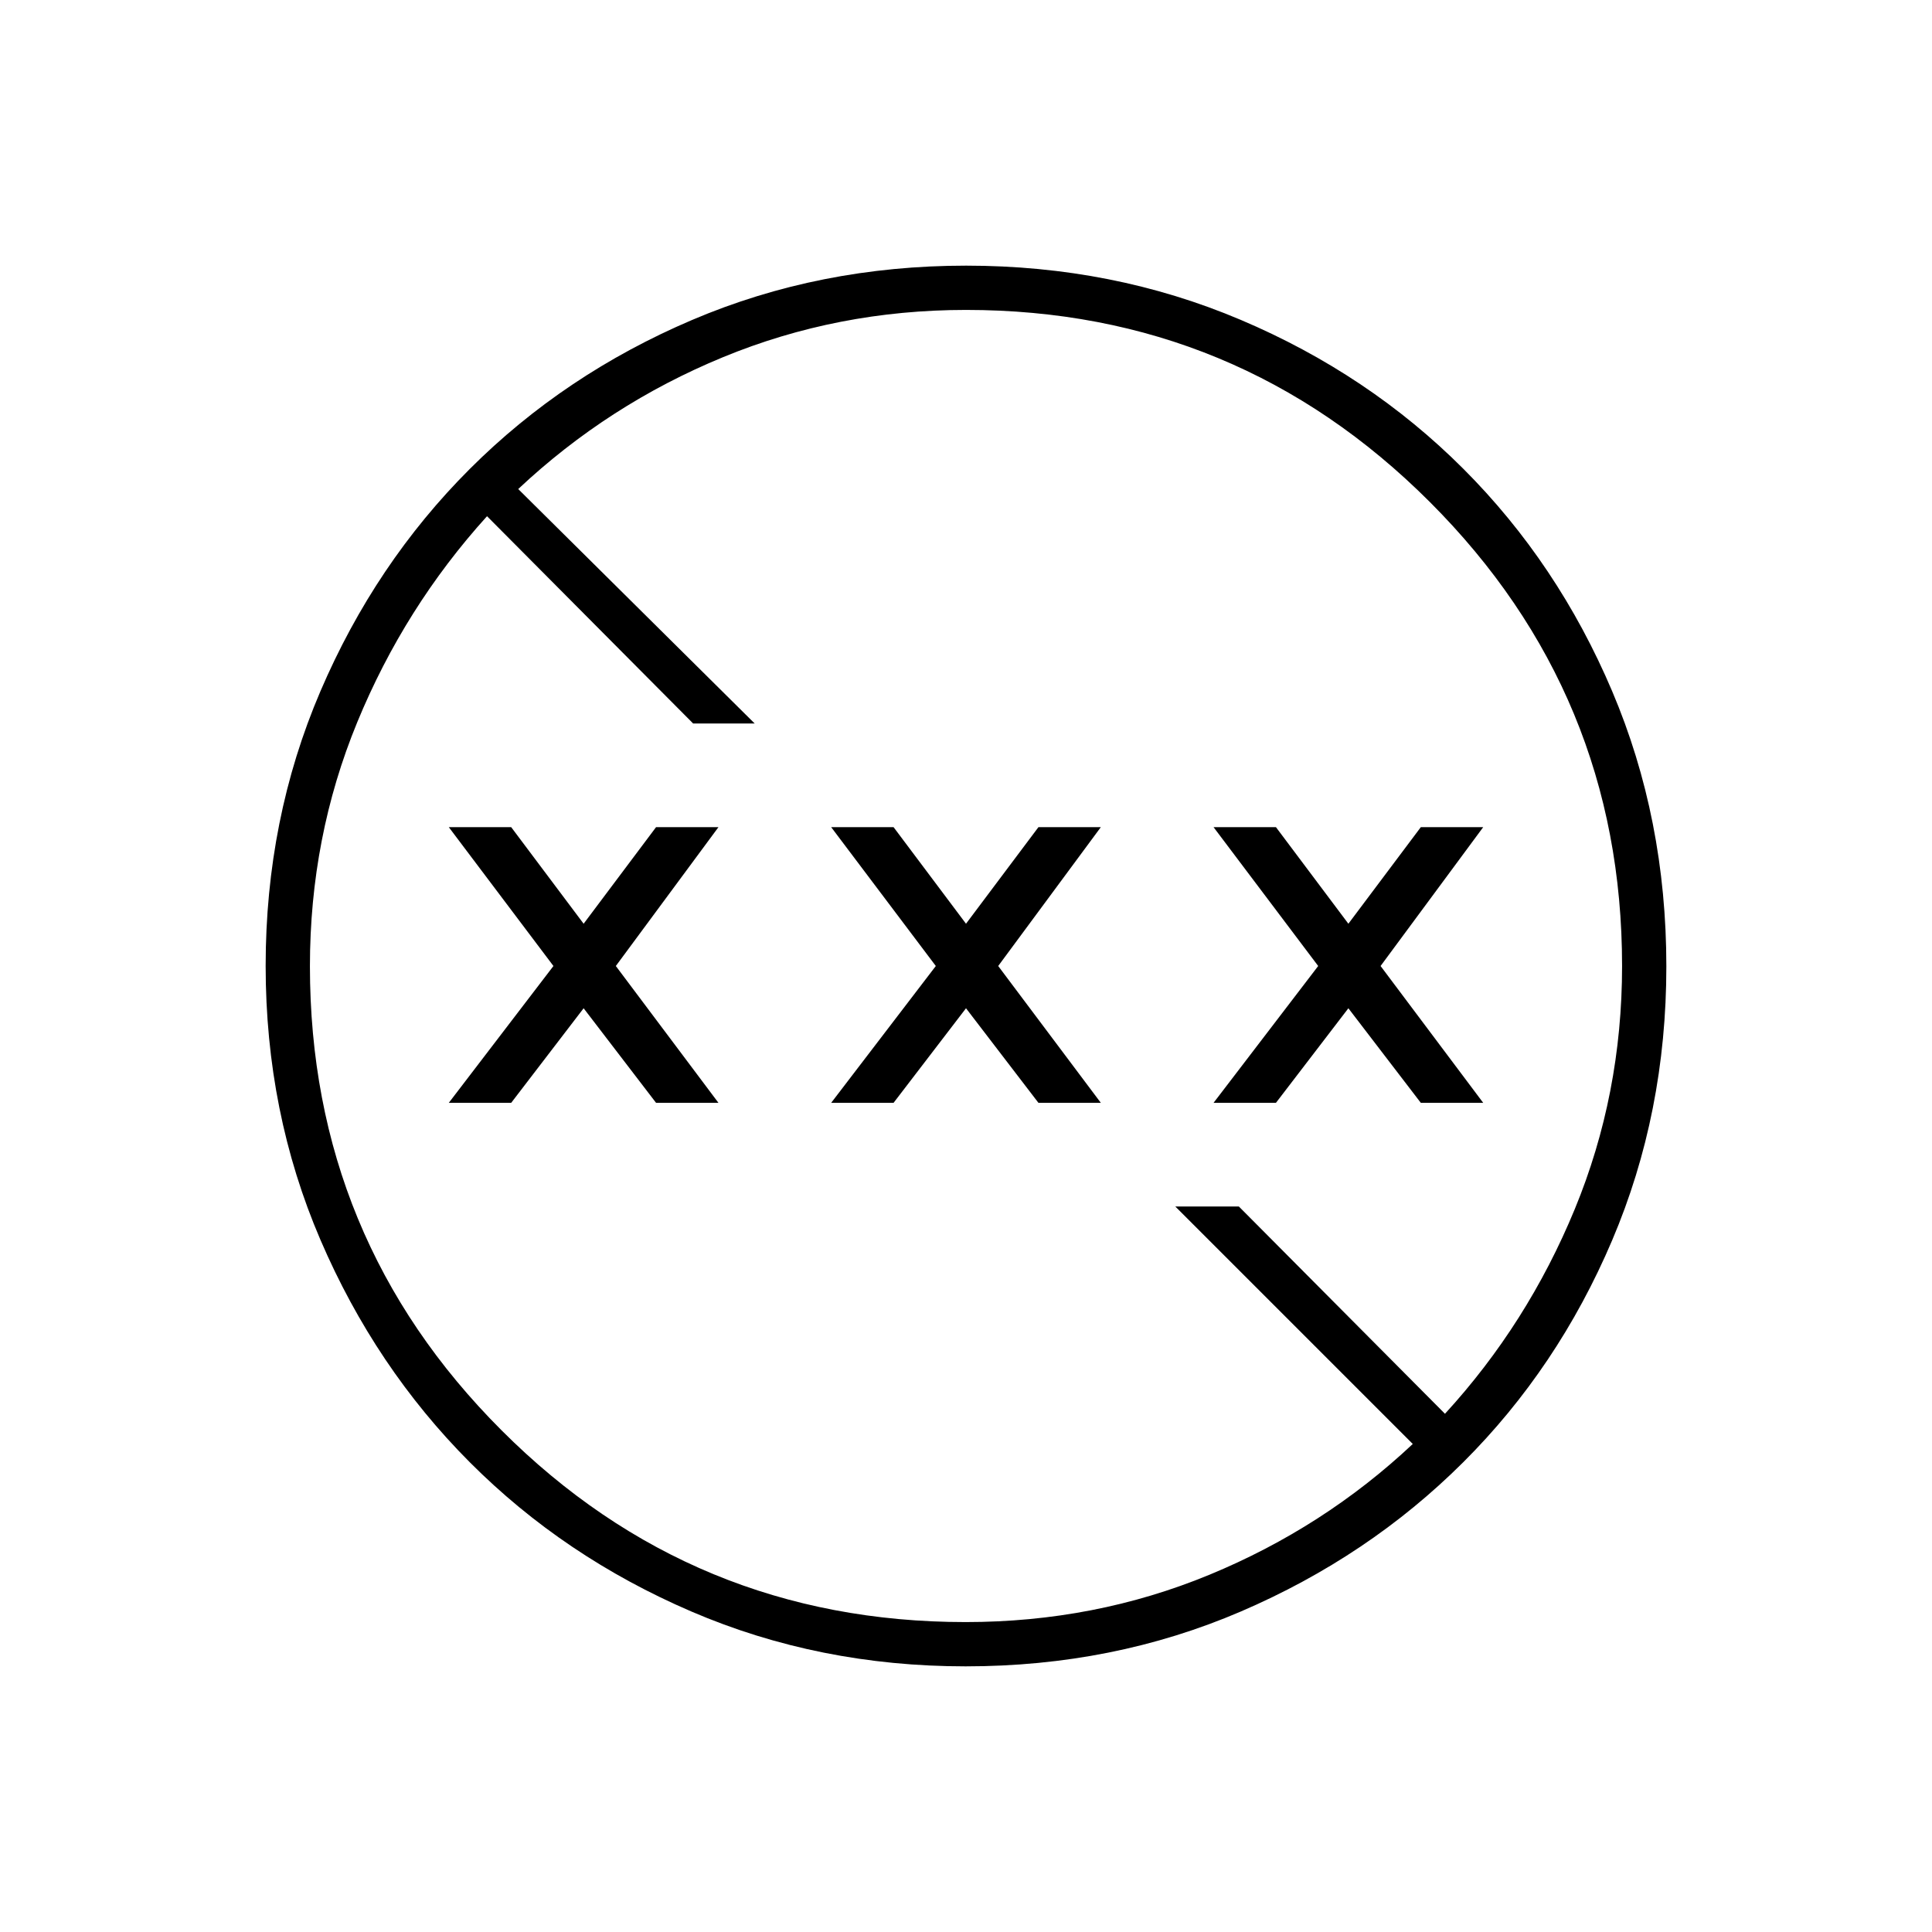 <svg xmlns="http://www.w3.org/2000/svg" height="48" viewBox="0 -960 960 960" width="48"><path d="M479.81-132q-72.81 0-136.17-27.21-63.36-27.21-110.25-74.25t-74.14-110.41Q132-407.23 132-480.07q0-72.93 27.21-136.44 27.21-63.5 74.25-110.5Q280.5-774 343.87-801q63.36-27 136.2-27 72.93 0 136.47 26.95 63.53 26.94 110.55 73.96 47.02 47.02 73.96 110.49Q828-553.13 828-479.81q0 72.81-26.96 136.17-26.96 63.36-74 110.25t-110.48 74.14Q553.13-132 479.81-132Zm0-22q64.19 0 121.12-23.5 56.92-23.5 101.07-65l-118-118h31.58L718-257.5q41-44.71 64.5-101.71Q806-416.21 806-480q0-135.04-95.48-230.52Q615.04-806 480-806q-63.79 0-120.79 23.5-57 23.5-101.71 65.5L375-600.5h-30.58L242-703.5q-41 45.29-64.5 102.4Q154-544 154-479.91q0 135.41 95.25 230.66T479.81-154ZM223-412l52-68-52-69h31l36 48 36-48h31l-51 69 51 68h-31l-36-47-36 47h-31Zm190 0 52-68-52-69h31l36 48 36-48h31l-51 69 51 68h-31l-36-47-36 47h-31Zm190 0 52-68-52-69h31l36 48 36-48h31l-51 69 51 68h-31l-36-47-36 47h-31Z"/></svg>